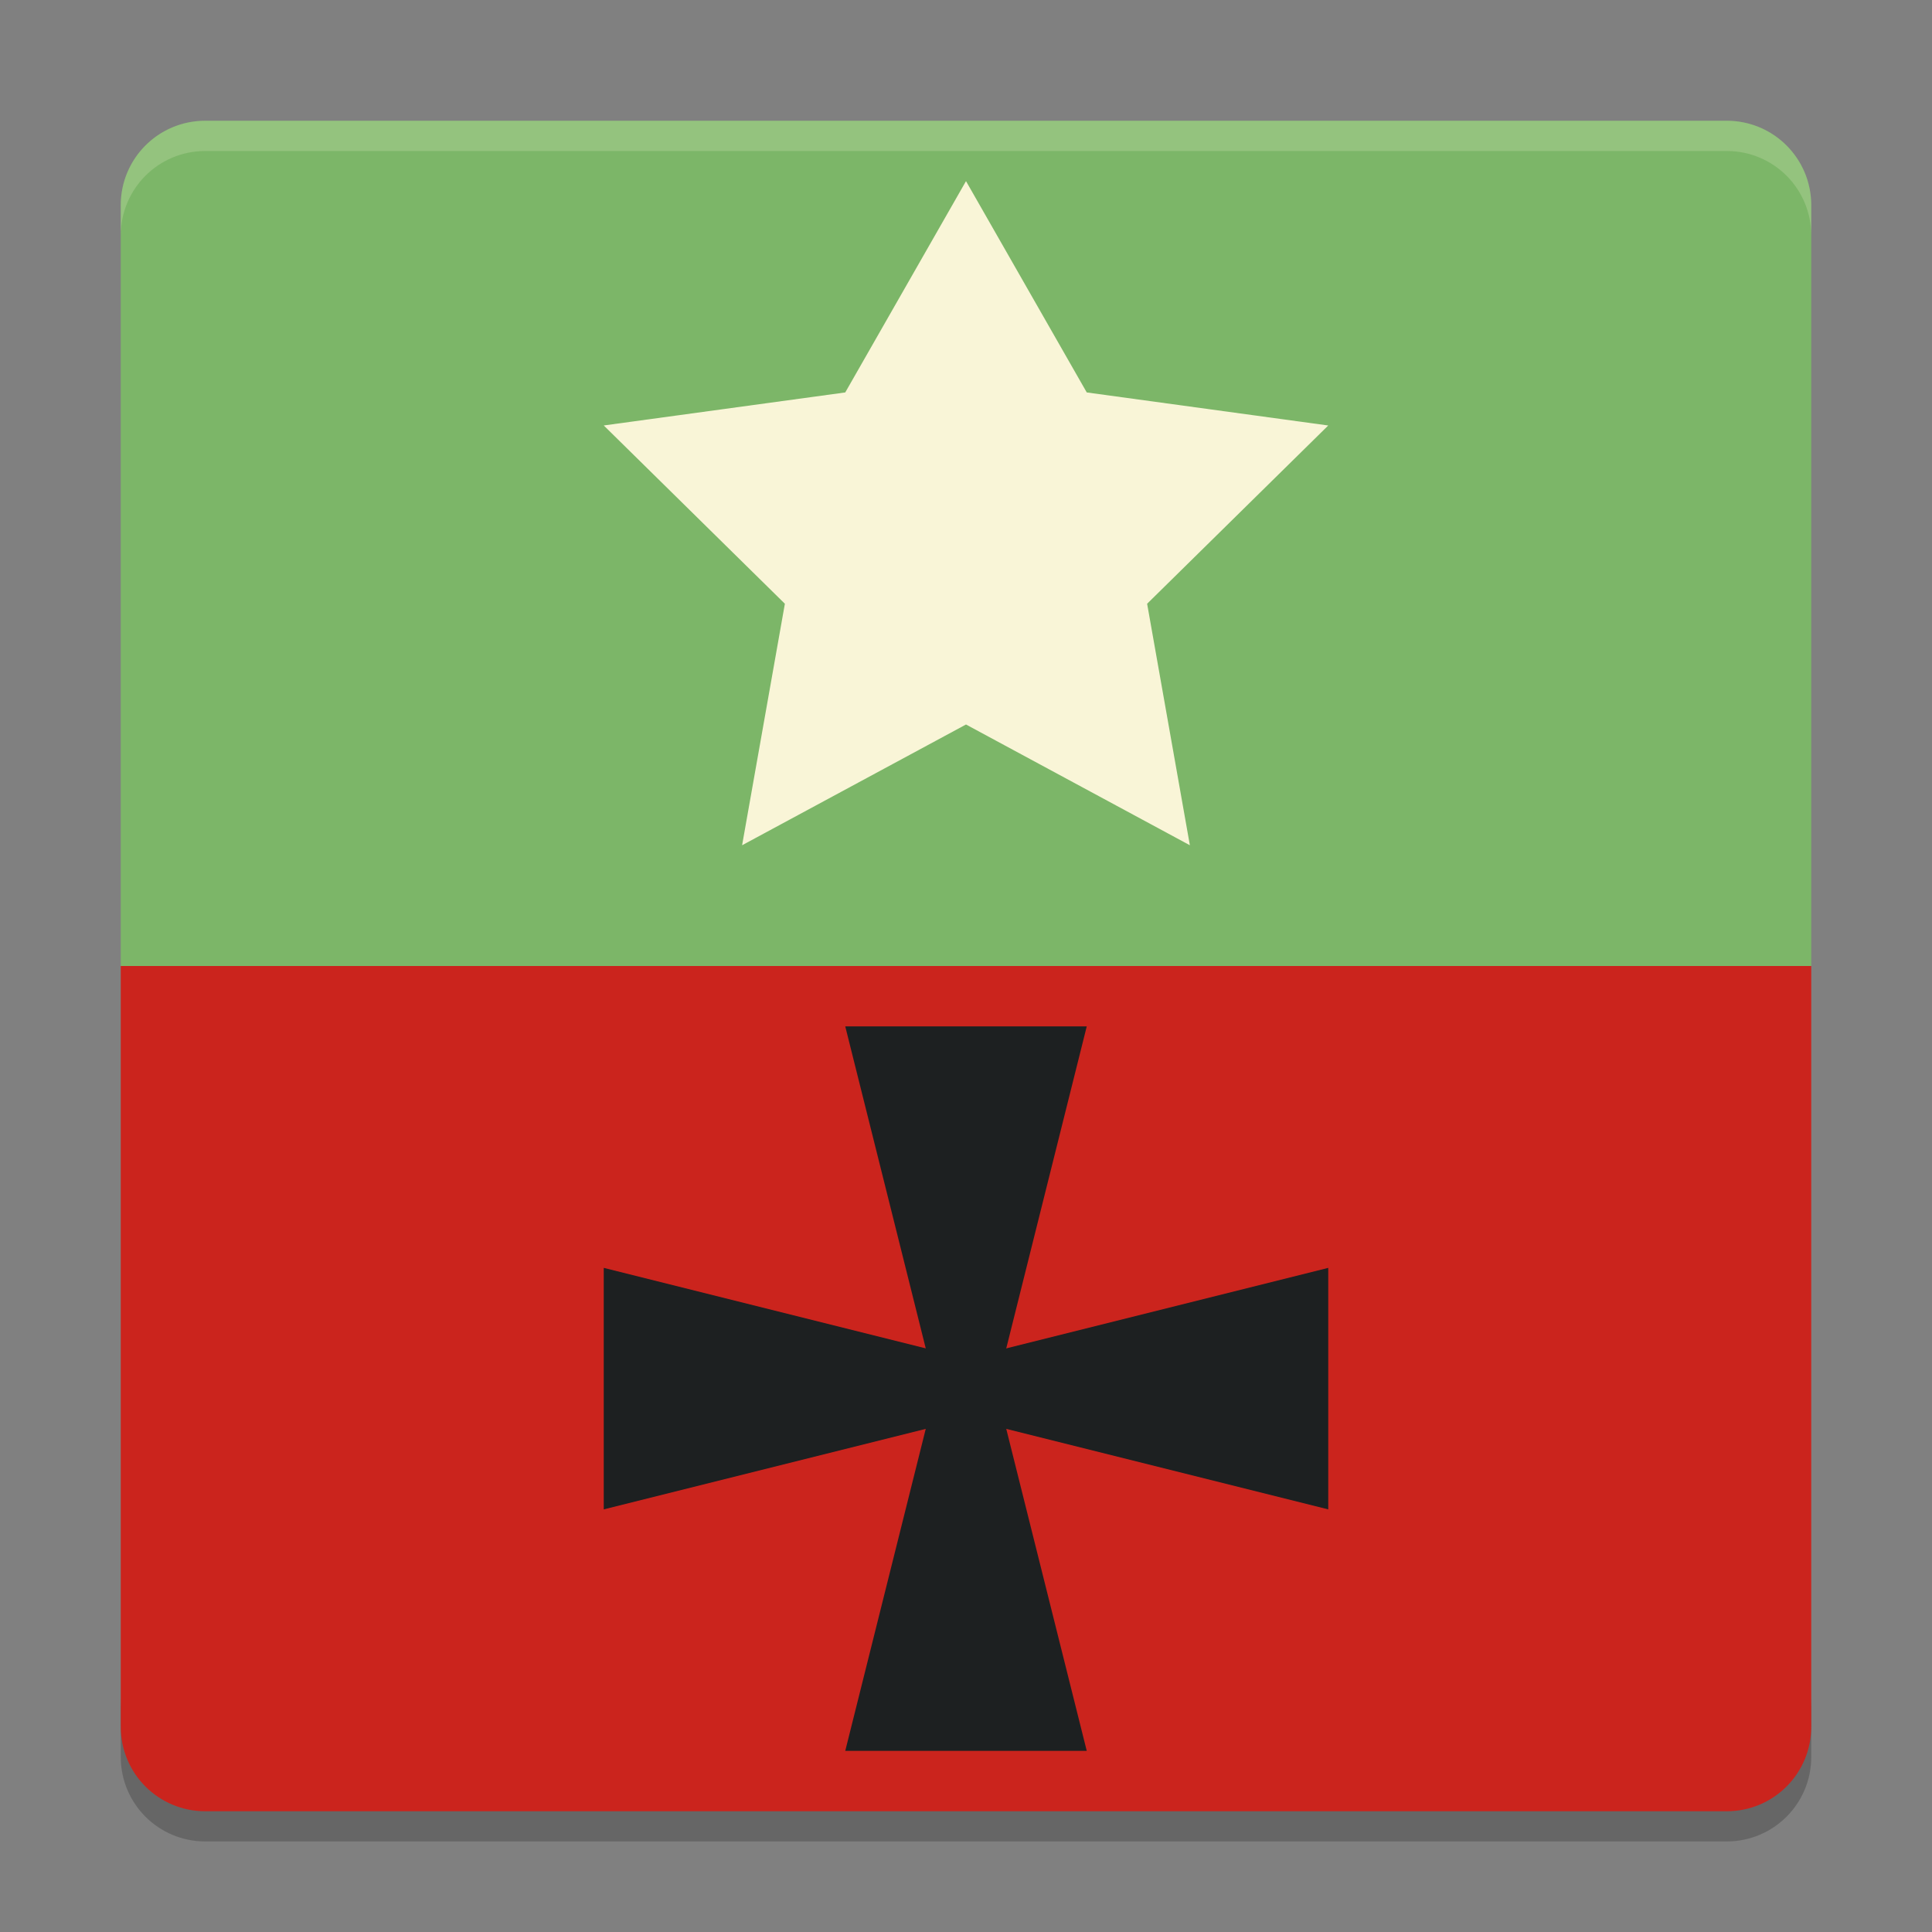 <svg xmlns="http://www.w3.org/2000/svg" width="64" height="64" version="1">
    <rect width="100%" height="100%" fill="#808080" stroke="none"/>
    <path d="M4 56.2v2C4 59.75 5.25 61 6.8 61h50.4c1.55 0 2.8-1.25 2.8-2.8v-2c0 1.55-1.25 2.8-2.8 2.8H6.8C5.25 59 4 57.75 4 56.2z" opacity=".2"/>
    <path d="M4 32v25.2C4 58.75 5.25 60 6.8 60h50.4c1.55 0 2.8-1.25 2.8-2.8V32H4z" fill="#CB241D"/>
    <path d="M60 32V6.8C60 5.25 58.75 4 57.2 4H6.8A2.794 2.794 0 0 0 4 6.8V32z" fill="#7CB668"/>
    <path d="M32 6l4 7 8 1.095L38 20l1.416 8L32 24l-7.417 4L26 20l-6-5.906L28 13z" fill="#F9F5D7"/>
    <path d="M28 34h8l-3 12 3 12h-8l3-12z" fill="#1D2021"/>
    <path d="M44 42v8l-12-3-12 3v-8l12 3z" fill="#1D2021"/>
    <path d="M6.8 4C5.25 4 4 5.25 4 6.8v1.003c0-1.551 1.25-2.801 2.8-2.801h50.4c1.55 0 2.8 1.25 2.8 2.8V6.802C60 5.25 58.75 4 57.2 4H6.8z" opacity=".2" fill="#F9F5D7"/>
</svg>
